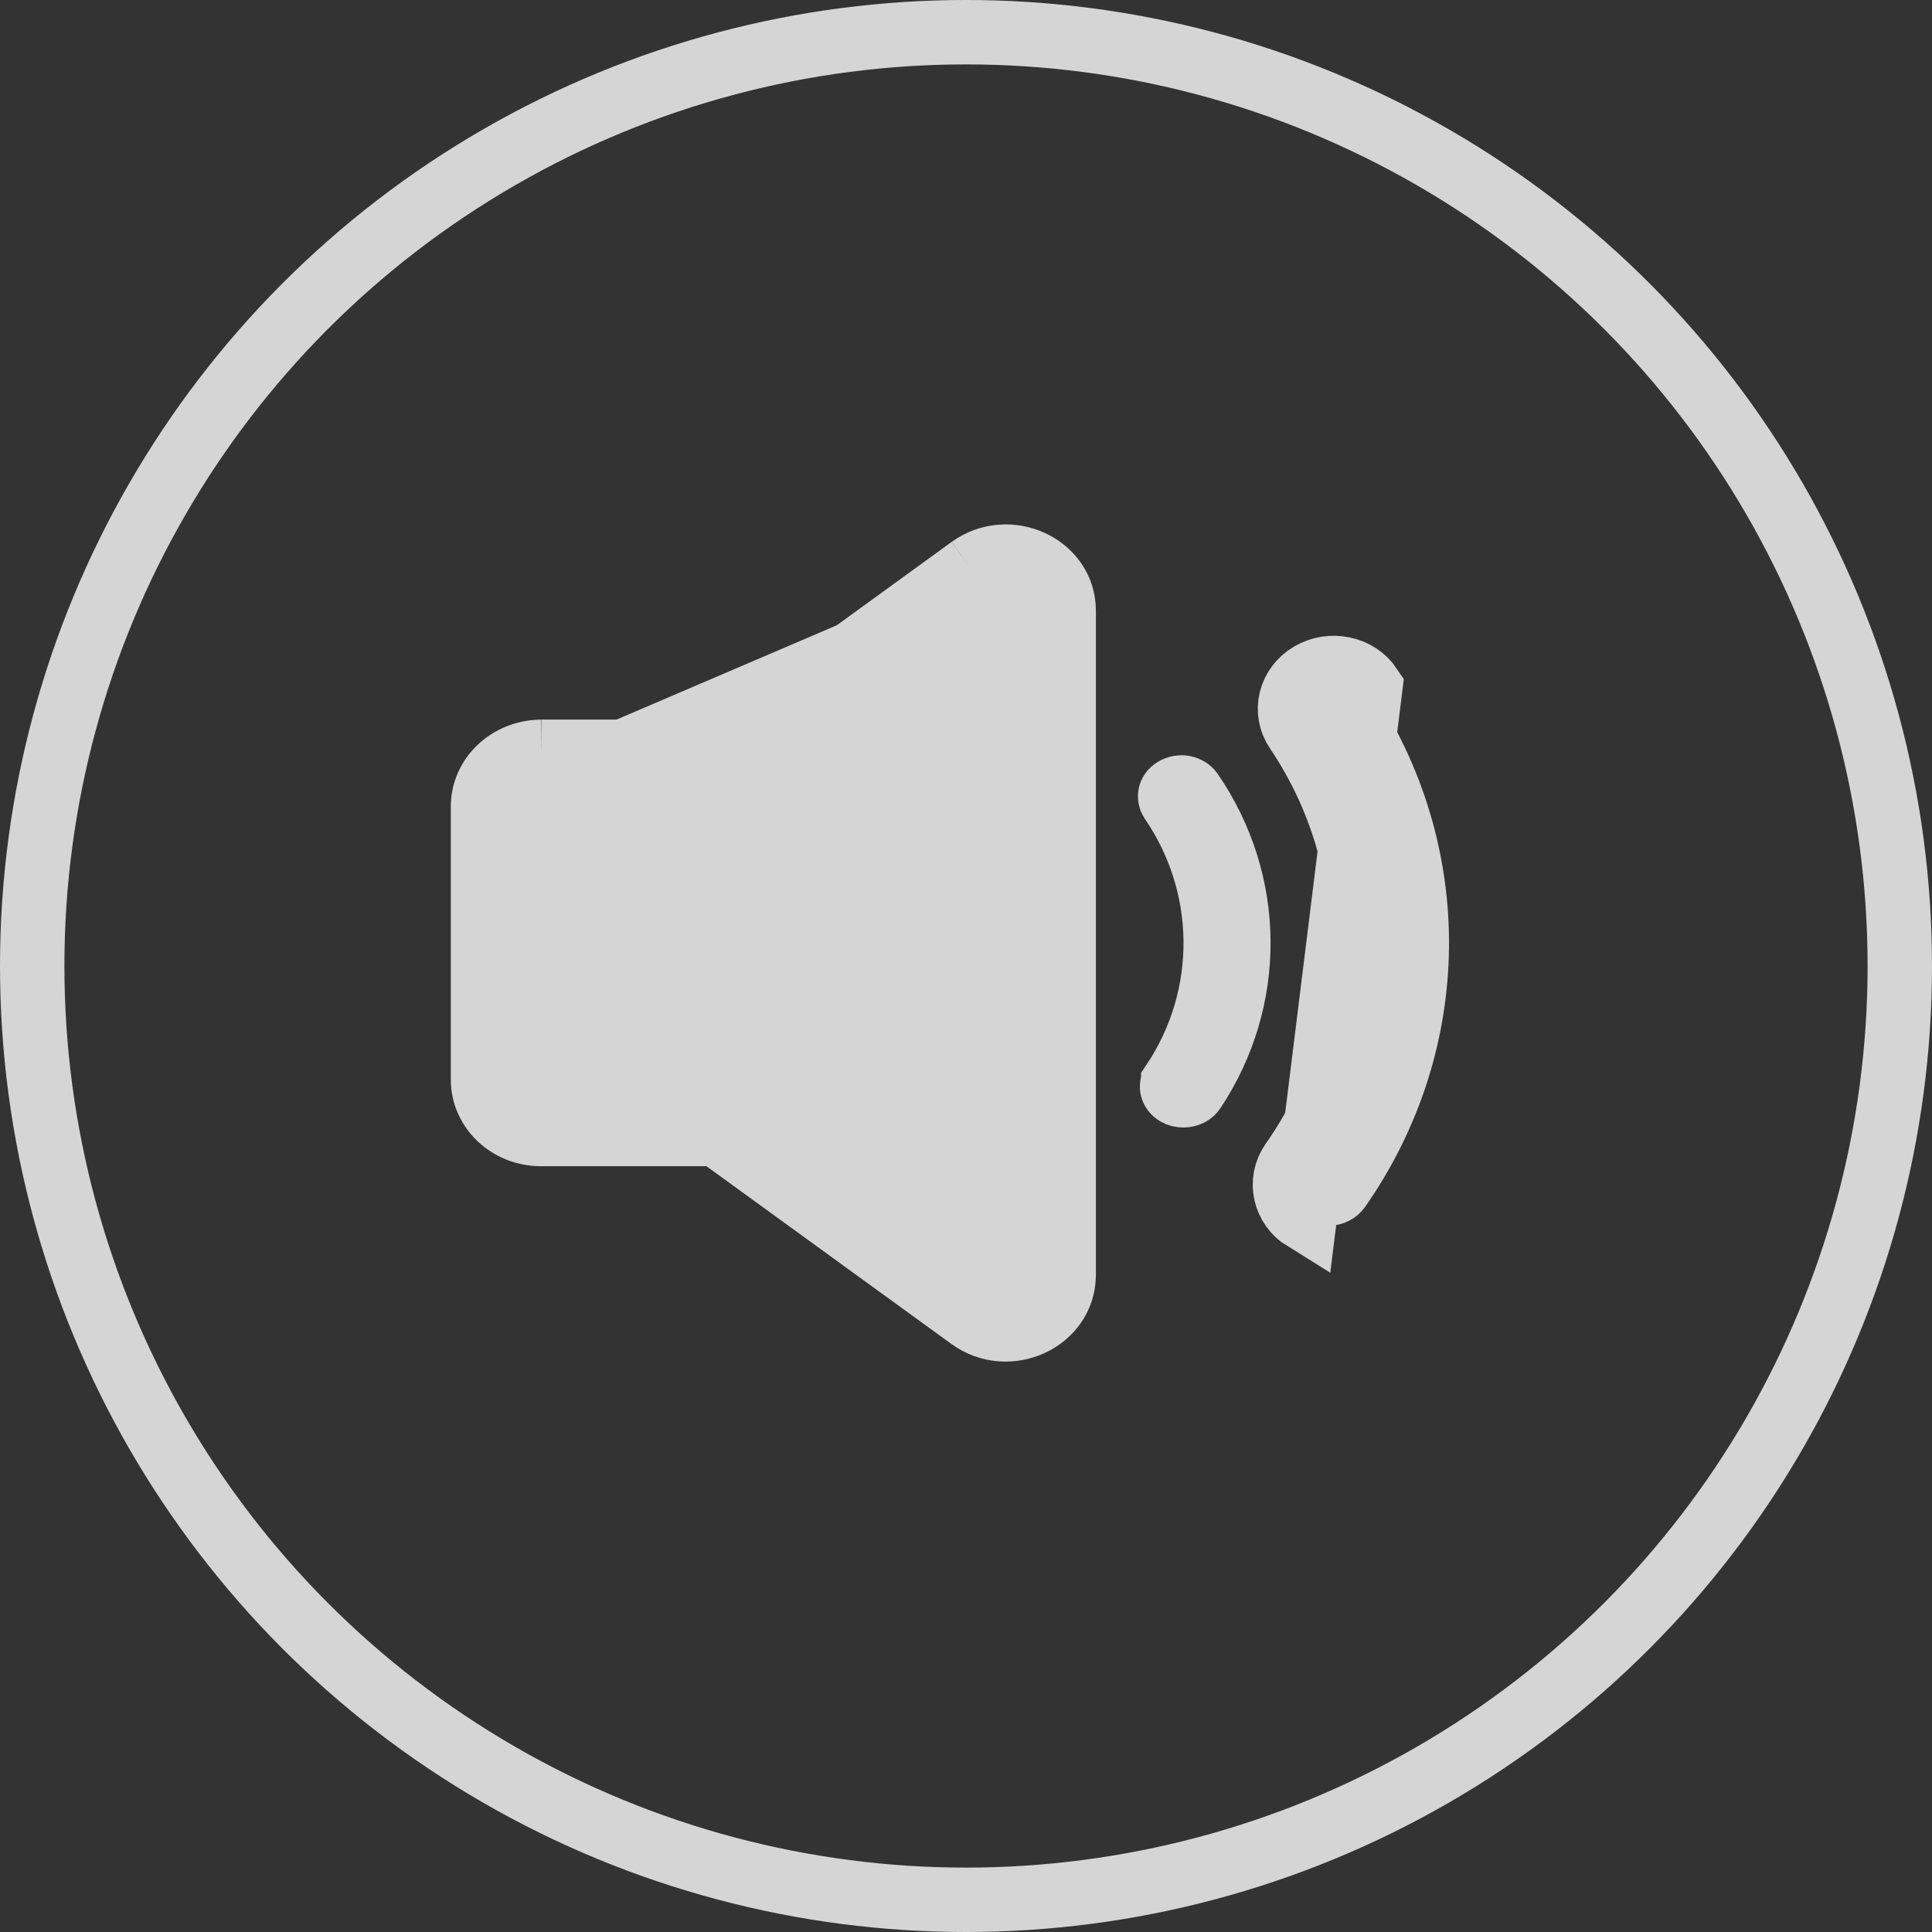 <svg width="30" height="30" viewBox="0 0 30 30" fill="none" xmlns="http://www.w3.org/2000/svg">
<rect x="0" y="0" width="30" height="30" fill="#333333" stroke="none"/>
<g opacity="0.8">
<path d="M20.063 18.047L20.472 18.335C22.016 16.142 22.045 13.288 20.553 11.068L20.553 11.068L20.55 11.064C20.53 11.035 20.528 11.008 20.534 10.984C20.54 10.959 20.558 10.927 20.601 10.902C20.646 10.875 20.702 10.866 20.755 10.877C20.808 10.888 20.843 10.915 20.863 10.945L20.863 10.945L20.864 10.946C22.408 13.244 22.375 16.184 20.786 18.456C20.752 18.503 20.694 18.533 20.625 18.533C20.591 18.533 20.55 18.522 20.521 18.504L20.518 18.502C20.48 18.478 20.461 18.447 20.455 18.418C20.449 18.39 20.453 18.361 20.473 18.333L20.063 18.047ZM20.063 18.047C19.859 18.339 19.945 18.736 20.256 18.928L21.279 10.667C21.081 10.37 20.663 10.284 20.347 10.471C20.031 10.657 19.934 11.05 20.138 11.347C21.515 13.395 21.488 16.023 20.063 18.047ZM18.238 12.258L18.238 12.258L18.241 12.256C18.281 12.231 18.334 12.221 18.387 12.232C18.441 12.243 18.476 12.27 18.495 12.299L18.495 12.299L18.499 12.304C19.46 13.706 19.474 15.518 18.533 16.933C18.506 16.974 18.449 17.008 18.375 17.008C18.335 17.008 18.3 16.999 18.269 16.981C18.227 16.956 18.209 16.924 18.202 16.897C18.196 16.871 18.199 16.843 18.218 16.814L18.218 16.813C19.108 15.477 19.096 13.757 18.19 12.432C18.169 12.399 18.166 12.368 18.172 12.341C18.178 12.315 18.195 12.283 18.238 12.258Z" fill="#FFFEFE" stroke="#FFFEFE"/>
<path d="M15.07 8.82C15.665 8.392 16.522 8.789 16.517 9.489V19.794C16.517 20.498 15.659 20.896 15.065 20.463L11.132 17.609H8.4C7.902 17.609 7.5 17.231 7.5 16.763V12.525C7.5 12.056 7.902 11.679 8.405 11.674M15.07 8.82L11.138 11.674H8.405M15.07 8.82L15.362 9.226L11.431 12.079L11.3 12.174H11.138H8.408M15.07 8.82L15.364 9.224L15.363 9.225C15.5 9.127 15.668 9.12 15.808 9.185C15.947 9.249 16.017 9.361 16.017 9.485L16.017 9.485V9.489V19.794C16.017 19.923 15.942 20.037 15.804 20.101C15.664 20.165 15.496 20.159 15.359 20.059L15.358 20.058L11.426 17.204L11.295 17.109H11.132H8.4C8.148 17.109 8 16.926 8 16.763V12.525C8 12.364 8.146 12.178 8.408 12.174M8.405 11.674V12.174H8.408M8.405 11.674L8.41 12.174C8.41 12.174 8.409 12.174 8.408 12.174" fill="#FFFEFE" stroke="#FFFEFE"/>
<circle cx="15" cy="15" r="14.5" stroke="#FFFEFE"/>
</g>
</svg>
